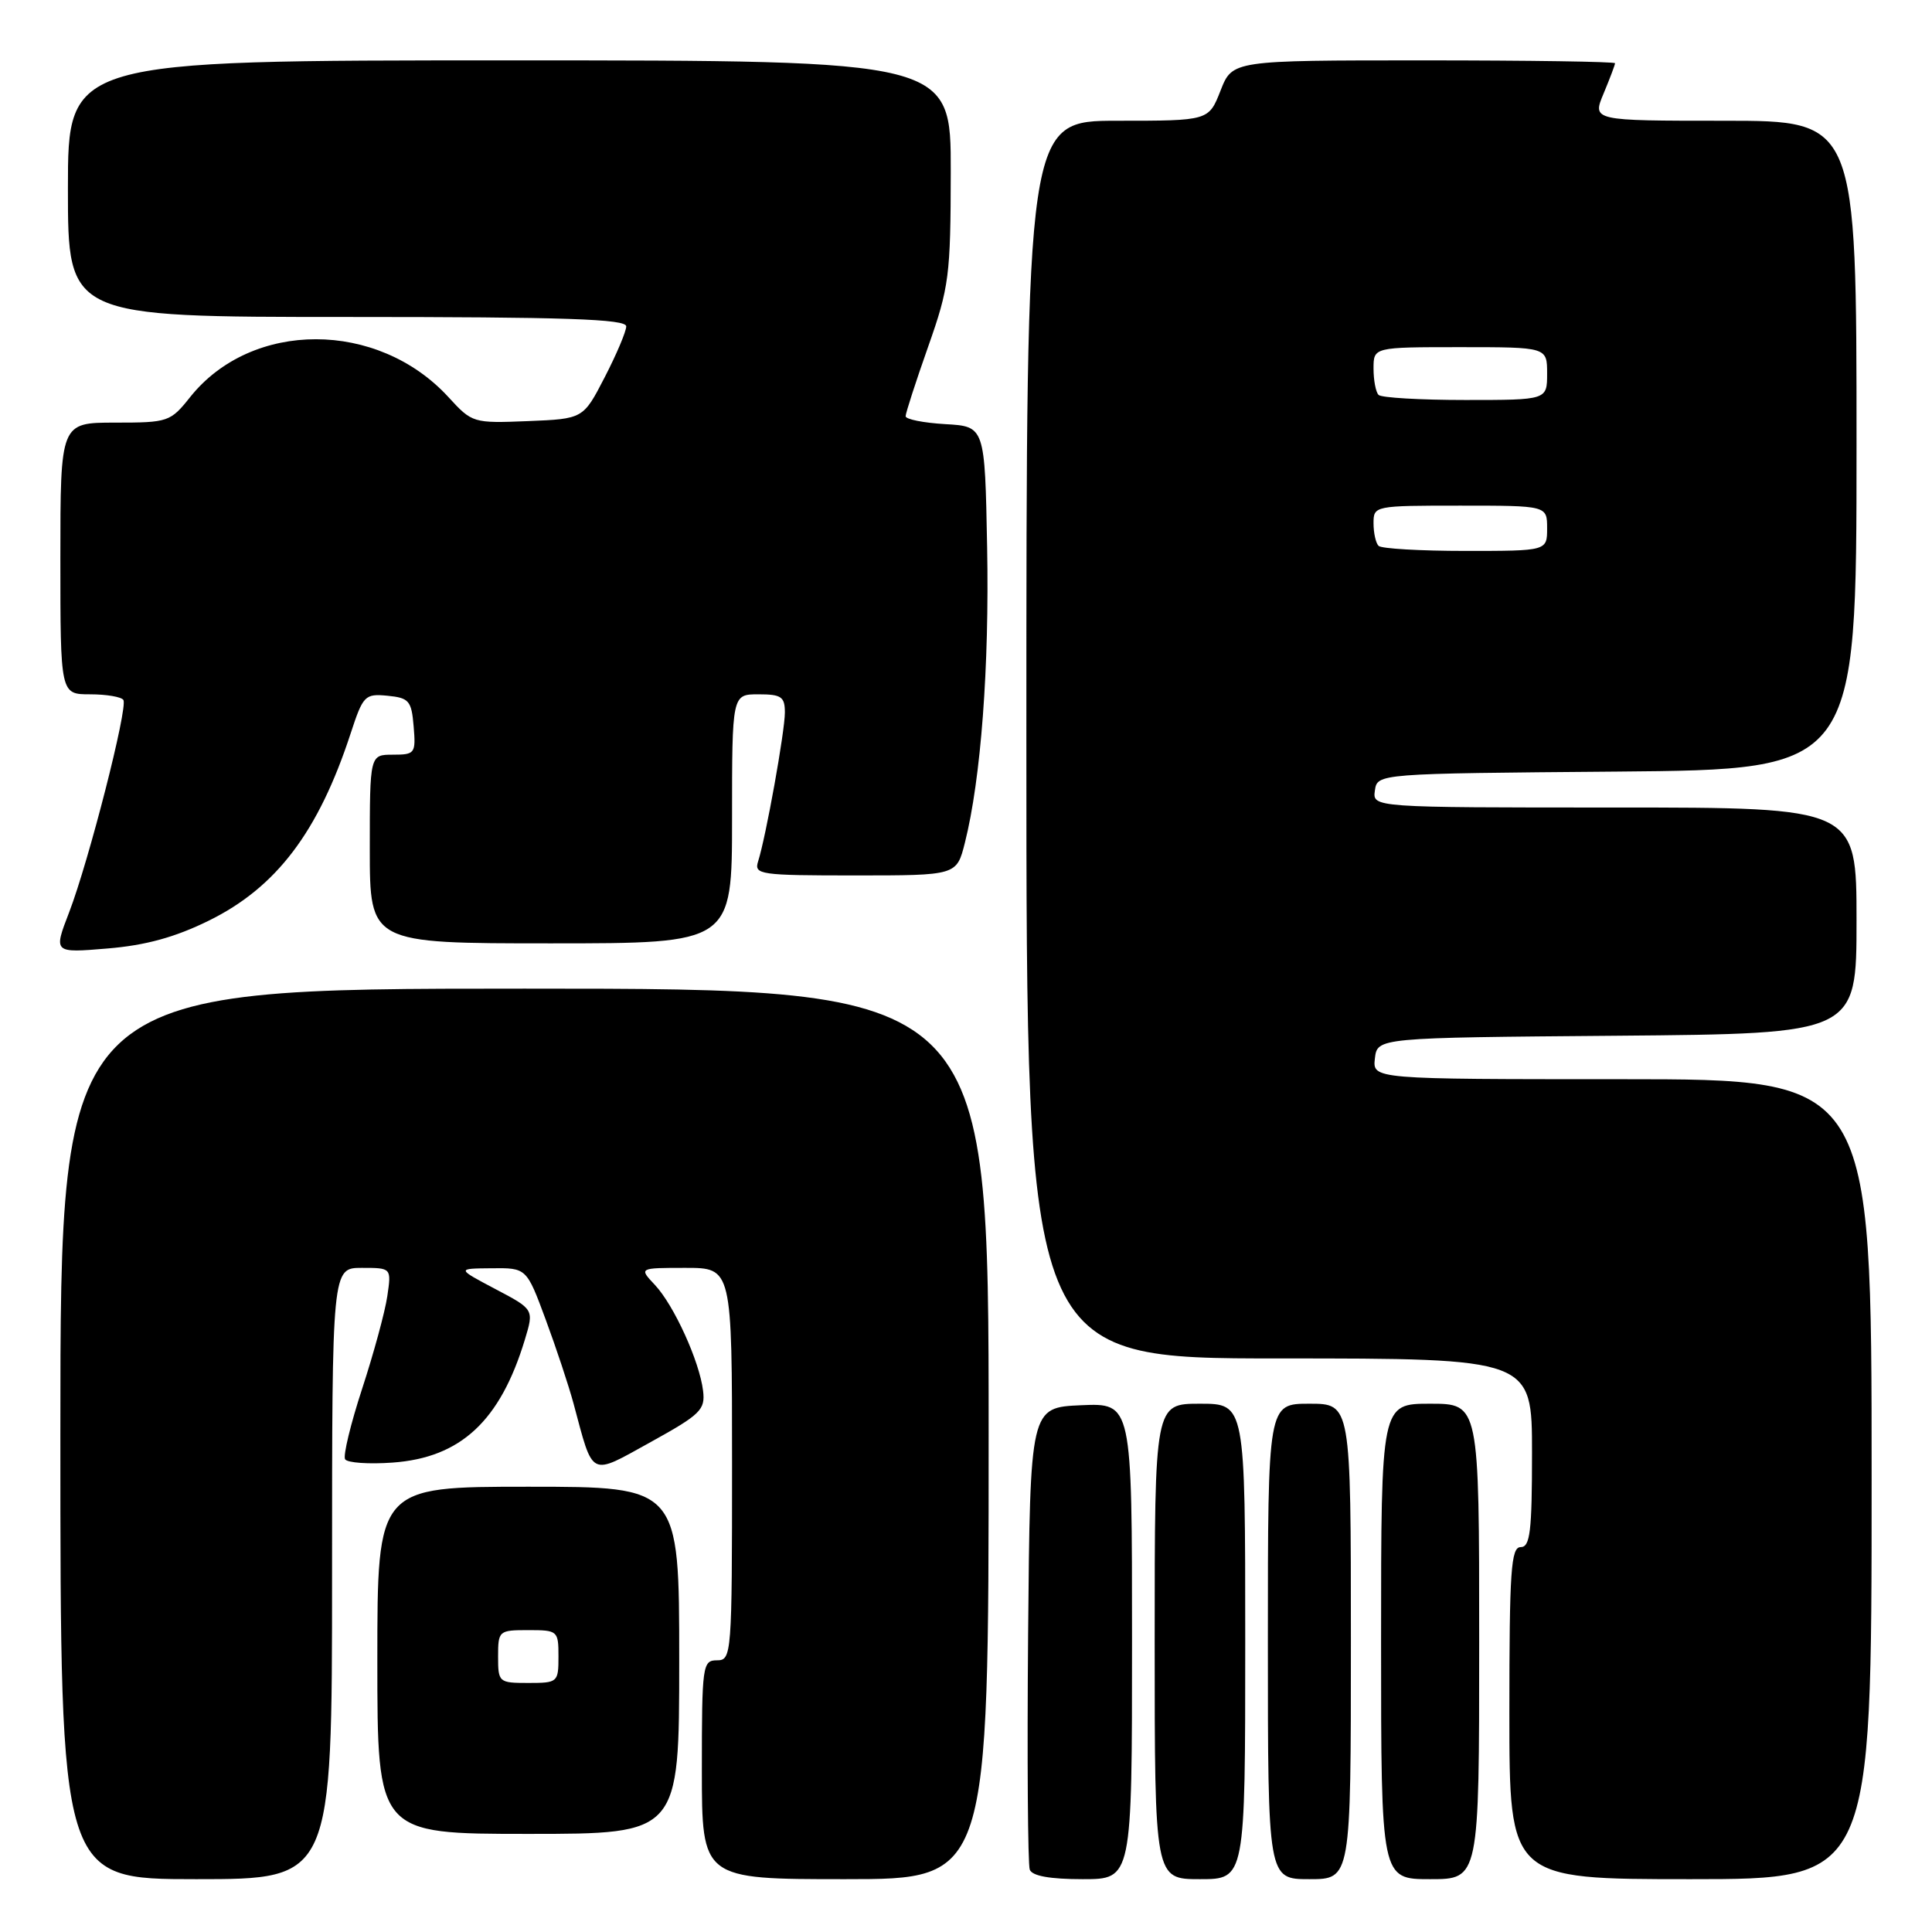 <?xml version="1.0" encoding="UTF-8" standalone="no"?>
<!DOCTYPE svg PUBLIC "-//W3C//DTD SVG 1.1//EN" "http://www.w3.org/Graphics/SVG/1.1/DTD/svg11.dtd" >
<svg xmlns="http://www.w3.org/2000/svg" xmlns:xlink="http://www.w3.org/1999/xlink" version="1.1" viewBox="0 0 256 256">
 <g >
 <path fill="currentColor"
d=" M 44.00 208.50 C 44.00 168.00 44.00 168.00 47.94 168.00 C 51.87 168.00 51.87 168.00 51.32 171.75 C 51.02 173.81 49.52 179.32 47.99 184.00 C 46.46 188.68 45.44 192.89 45.73 193.36 C 46.02 193.83 48.85 194.03 52.03 193.80 C 61.05 193.15 66.28 188.29 69.55 177.50 C 70.76 173.50 70.76 173.50 65.63 170.80 C 60.50 168.09 60.50 168.09 65.13 168.05 C 69.77 168.00 69.77 168.00 72.30 174.83 C 73.69 178.58 75.35 183.59 75.99 185.95 C 78.67 195.91 78.04 195.60 86.24 191.07 C 92.84 187.42 93.47 186.80 93.16 184.28 C 92.69 180.39 89.31 172.96 86.78 170.26 C 84.65 168.00 84.65 168.00 90.83 168.00 C 97.00 168.00 97.00 168.00 97.00 194.00 C 97.00 219.33 96.95 220.00 95.00 220.00 C 93.09 220.00 93.00 220.67 93.00 234.50 C 93.00 249.00 93.00 249.00 112.00 249.00 C 131.00 249.00 131.00 249.00 131.00 190.00 C 131.00 131.00 131.00 131.00 69.50 131.00 C 8.00 131.00 8.00 131.00 8.00 190.00 C 8.00 249.00 8.00 249.00 26.00 249.00 C 44.00 249.00 44.00 249.00 44.00 208.50 Z  M 150.00 217.45 C 150.00 185.91 150.00 185.91 143.25 186.20 C 136.50 186.50 136.50 186.50 136.23 216.49 C 136.09 232.98 136.19 247.05 136.45 247.74 C 136.77 248.58 139.14 249.00 143.47 249.00 C 150.00 249.00 150.00 249.00 150.00 217.45 Z  M 165.00 217.50 C 165.00 186.00 165.00 186.00 159.00 186.00 C 153.00 186.00 153.00 186.00 153.00 217.50 C 153.00 249.00 153.00 249.00 159.00 249.00 C 165.00 249.00 165.00 249.00 165.00 217.50 Z  M 179.00 217.50 C 179.00 186.00 179.00 186.00 173.50 186.00 C 168.00 186.00 168.00 186.00 168.00 217.50 C 168.00 249.00 168.00 249.00 173.50 249.00 C 179.00 249.00 179.00 249.00 179.00 217.50 Z  M 196.00 217.50 C 196.00 186.00 196.00 186.00 189.50 186.00 C 183.00 186.00 183.00 186.00 183.00 217.50 C 183.00 249.00 183.00 249.00 189.50 249.00 C 196.00 249.00 196.00 249.00 196.00 217.50 Z  M 248.00 196.00 C 248.00 143.00 248.00 143.00 214.93 143.00 C 181.87 143.00 181.87 143.00 182.18 140.25 C 182.50 137.50 182.50 137.50 214.25 137.24 C 246.00 136.97 246.00 136.97 246.00 121.99 C 246.00 107.00 246.00 107.00 213.93 107.00 C 181.86 107.00 181.86 107.00 182.18 104.75 C 182.50 102.50 182.50 102.50 214.25 102.24 C 246.00 101.97 246.00 101.97 246.00 58.99 C 246.00 16.00 246.00 16.00 228.49 16.00 C 210.97 16.00 210.97 16.00 212.49 12.38 C 213.32 10.39 214.00 8.59 214.00 8.38 C 214.00 8.17 202.59 8.00 188.65 8.00 C 163.30 8.00 163.30 8.00 161.73 12.00 C 160.16 16.00 160.16 16.00 148.08 16.00 C 136.00 16.00 136.00 16.00 136.00 98.00 C 136.00 180.00 136.00 180.00 169.50 180.00 C 203.00 180.00 203.00 180.00 203.00 192.50 C 203.00 202.94 202.75 205.00 201.50 205.00 C 200.21 205.00 200.00 208.11 200.00 227.00 C 200.00 249.00 200.00 249.00 224.00 249.00 C 248.00 249.00 248.00 249.00 248.00 196.00 Z  M 90.00 220.00 C 90.00 197.00 90.00 197.00 70.00 197.00 C 50.00 197.00 50.00 197.00 50.00 220.00 C 50.00 243.00 50.00 243.00 70.00 243.00 C 90.00 243.00 90.00 243.00 90.00 220.00 Z  M 27.67 121.99 C 36.63 117.58 42.19 110.24 46.46 97.19 C 48.11 92.15 48.35 91.90 51.35 92.19 C 54.20 92.47 54.53 92.85 54.81 96.25 C 55.11 99.83 54.99 100.00 52.06 100.00 C 49.00 100.00 49.00 100.00 49.00 112.50 C 49.00 125.00 49.00 125.00 73.00 125.00 C 97.00 125.00 97.00 125.00 97.00 108.50 C 97.00 92.00 97.00 92.00 100.50 92.00 C 103.53 92.00 104.00 92.32 104.00 94.41 C 104.00 96.91 101.49 110.89 100.45 114.15 C 99.90 115.89 100.69 116.00 113.31 116.00 C 126.76 116.00 126.76 116.00 127.85 111.68 C 129.98 103.24 131.10 88.28 130.80 72.50 C 130.50 56.50 130.50 56.50 125.25 56.20 C 122.36 56.03 120.00 55.56 120.00 55.15 C 120.00 54.74 121.34 50.60 122.98 45.95 C 125.77 38.05 125.96 36.53 125.98 22.75 C 126.00 8.00 126.00 8.00 67.50 8.00 C 9.00 8.00 9.00 8.00 9.00 25.00 C 9.00 42.00 9.00 42.00 46.00 42.00 C 74.94 42.00 83.00 42.27 82.98 43.25 C 82.97 43.94 81.68 46.98 80.12 50.00 C 77.28 55.50 77.28 55.50 69.94 55.80 C 62.70 56.09 62.56 56.05 59.43 52.63 C 50.06 42.40 33.36 42.39 25.20 52.61 C 22.58 55.90 22.29 56.00 15.25 56.00 C 8.00 56.00 8.00 56.00 8.00 74.00 C 8.00 92.00 8.00 92.00 11.94 92.00 C 14.11 92.00 16.09 92.34 16.35 92.75 C 16.97 93.75 11.77 114.09 9.16 120.89 C 7.08 126.28 7.08 126.28 14.24 125.68 C 19.32 125.26 23.20 124.19 27.67 121.99 Z  M 182.67 72.33 C 182.30 71.97 182.00 70.62 182.00 69.33 C 182.00 67.02 182.12 67.00 193.50 67.00 C 205.00 67.00 205.00 67.00 205.00 70.00 C 205.00 73.00 205.00 73.00 194.17 73.00 C 188.21 73.00 183.03 72.70 182.67 72.33 Z  M 182.67 52.33 C 182.30 51.97 182.00 50.39 182.00 48.83 C 182.00 46.00 182.00 46.00 193.50 46.00 C 205.00 46.00 205.00 46.00 205.00 49.50 C 205.00 53.00 205.00 53.00 194.17 53.00 C 188.21 53.00 183.03 52.70 182.67 52.33 Z  M 66.00 219.50 C 66.00 216.08 66.10 216.00 70.00 216.00 C 73.90 216.00 74.00 216.08 74.00 219.50 C 74.00 222.92 73.90 223.00 70.00 223.00 C 66.10 223.00 66.00 222.92 66.00 219.50 Z "/>
</g>
</svg>
